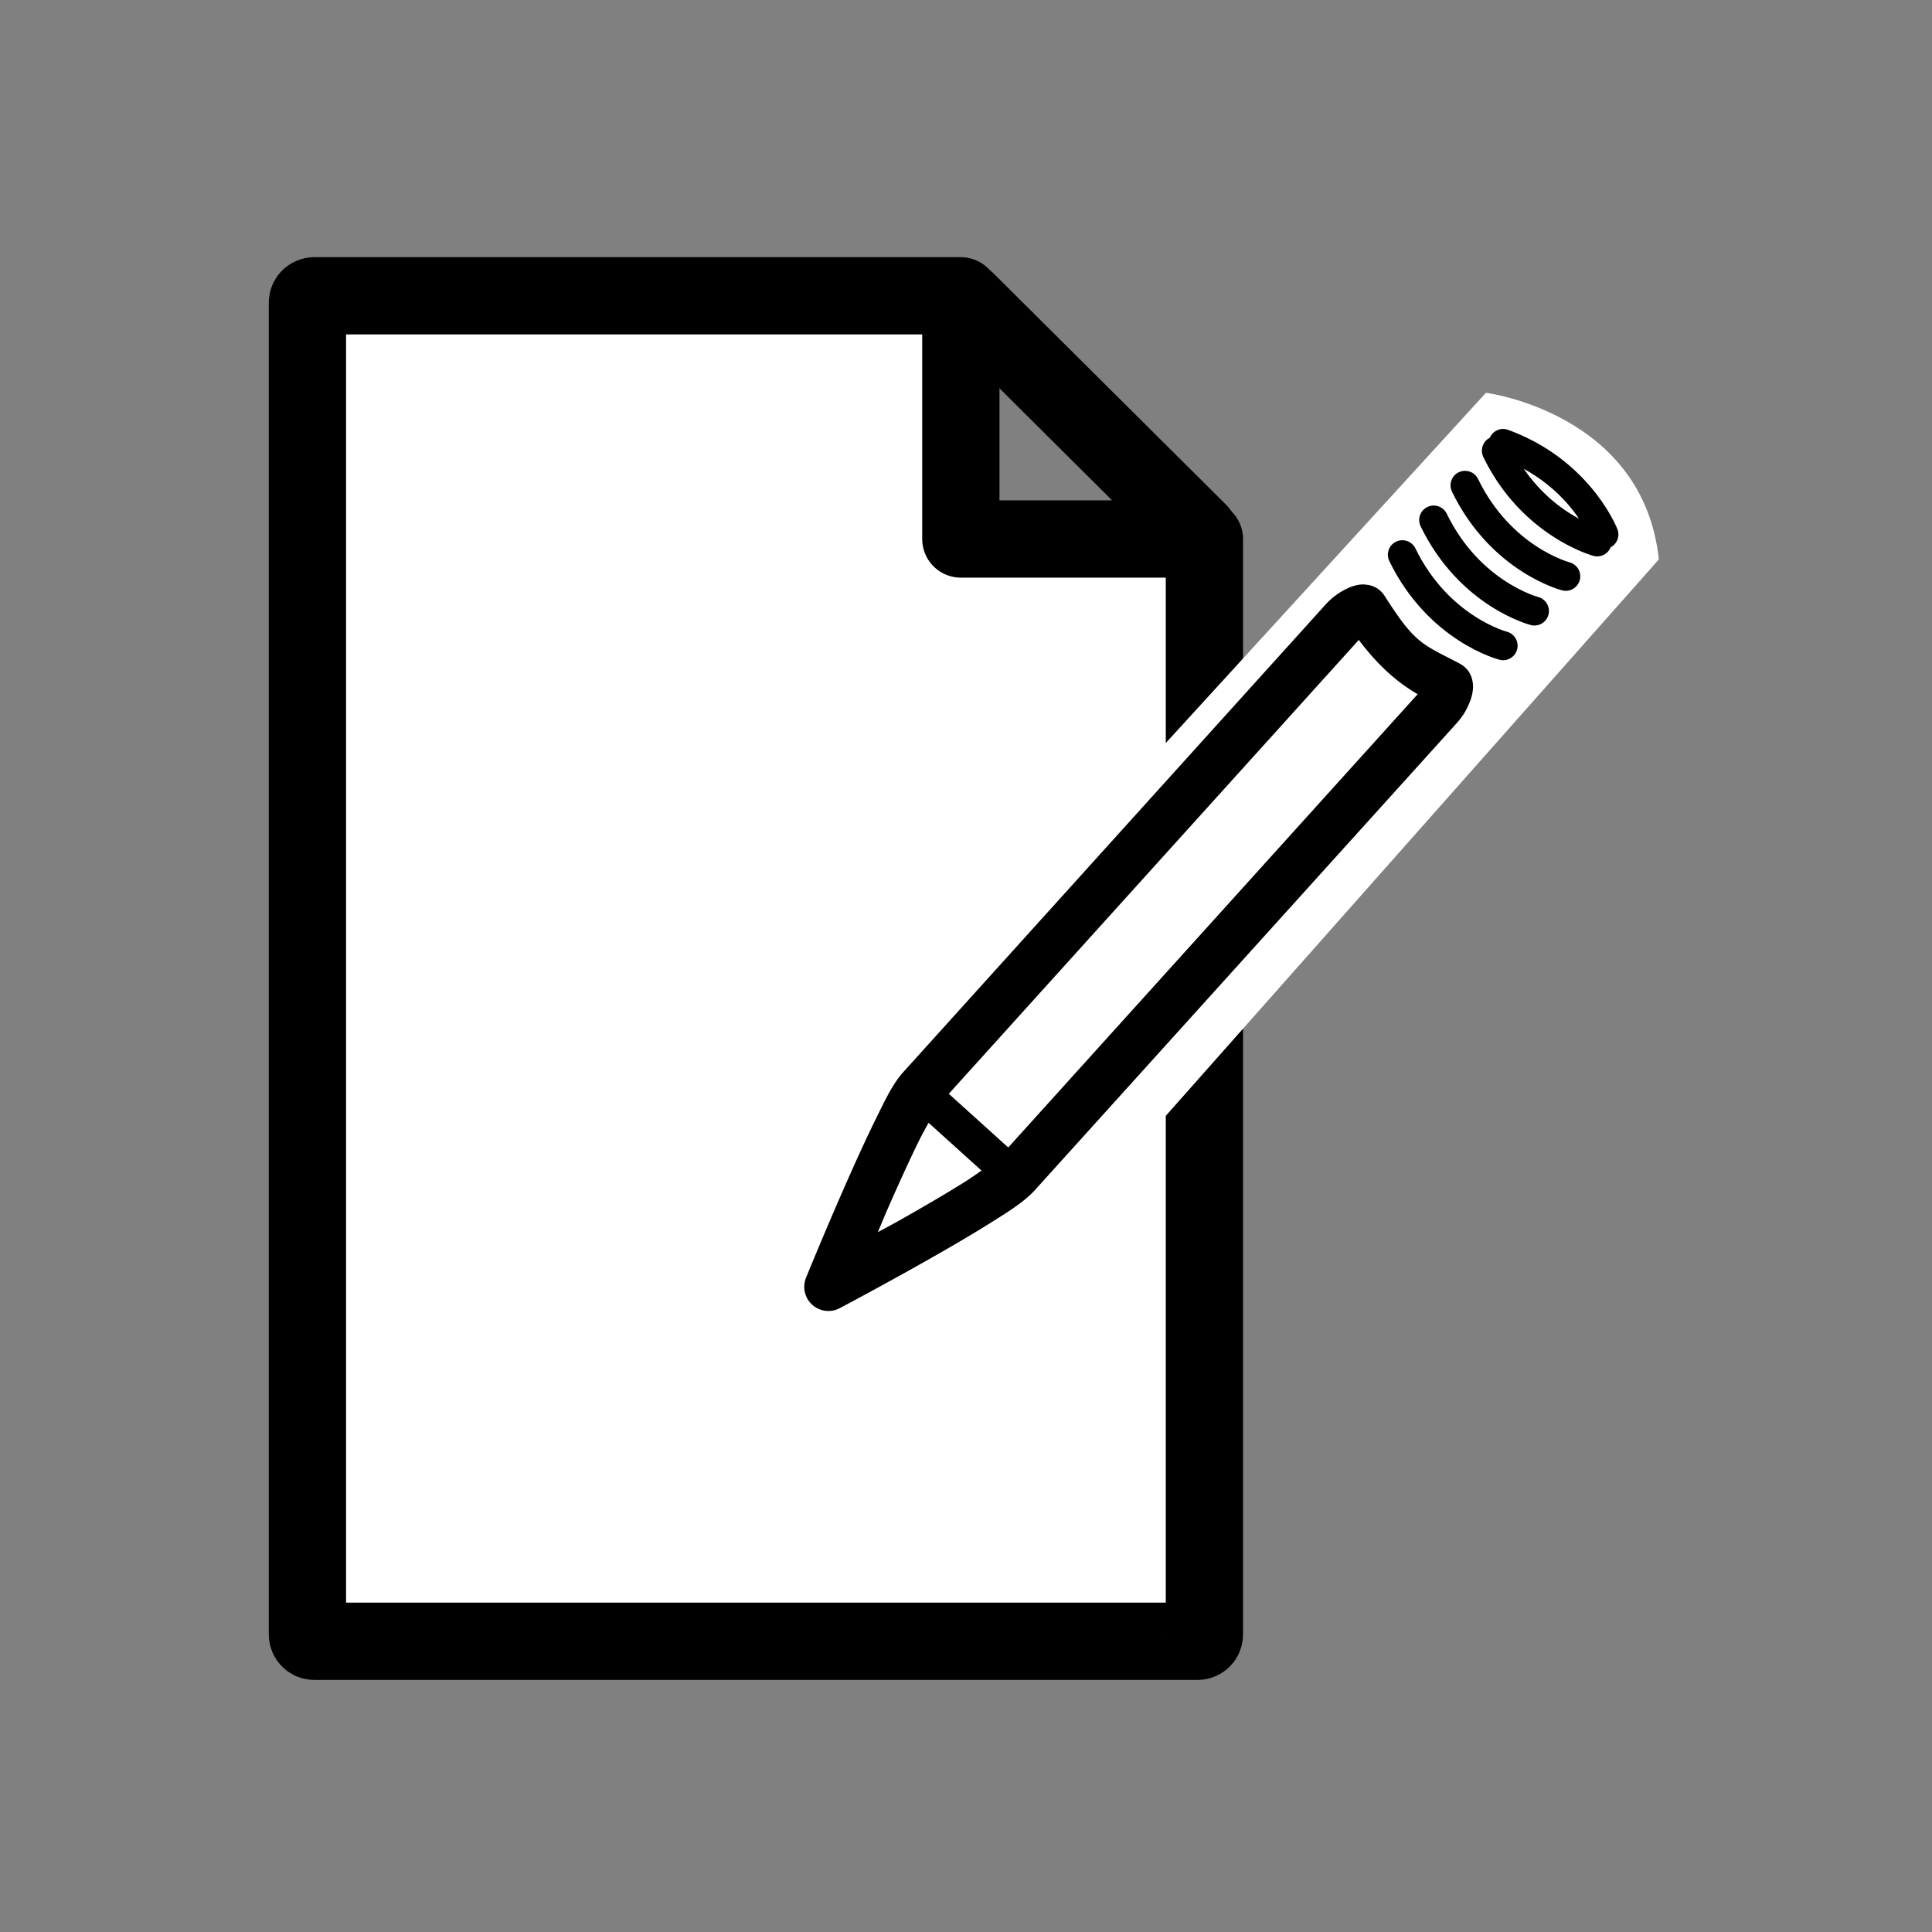 <?xml version="1.0" encoding="UTF-8" standalone="no"?>
<!-- Created with Inkscape (http://www.inkscape.org/) -->

<svg
   xmlns:dc="http://purl.org/dc/elements/1.1/"
   xmlns:cc="http://creativecommons.org/ns#"
   xmlns:rdf="http://www.w3.org/1999/02/22-rdf-syntax-ns#"
   xmlns:svg="http://www.w3.org/2000/svg"
   xmlns="http://www.w3.org/2000/svg"
   xmlns:sodipodi="http://sodipodi.sourceforge.net/DTD/sodipodi-0.dtd"
   xmlns:inkscape="http://www.inkscape.org/namespaces/inkscape"
   width="100"
   height="100"
   viewBox="0 0 100 100"
   id="svg5245"
   version="1.1"
   inkscape:version="0.91 r13725"
   sodipodi:docname="ecrire.svg">
  <rect x="0" y="0" width="100" height="100" fill="#808080" stroke="none"/>
  <defs
     id="defs5247">
    <inkscape:path-effect
       effect="skeletal"
       id="path-effect5822"
       is_visible="true"
       pattern="m 0,957.362 c 0,-2.76 2.24,-5 5,-5 2.76,0 5,2.24 5,5 0,2.76 -2.24,5 -5,5 -2.76,0 -5,-2.24 -5,-5 z"
       copytype="single_stretched"
       prop_scale="1"
       scale_y_rel="false"
       spacing="0"
       normal_offset="0"
       tang_offset="0"
       prop_units="false"
       vertical_pattern="false"
       fuse_tolerance="0" />
    <inkscape:path-effect
       effect="skeletal"
       id="path-effect5818"
       is_visible="true"
       pattern="m 0,957.362 c 0,-2.76 2.24,-5 5,-5 2.76,0 5,2.24 5,5 0,2.76 -2.24,5 -5,5 -2.76,0 -5,-2.24 -5,-5 z"
       copytype="single_stretched"
       prop_scale="1"
       scale_y_rel="false"
       spacing="0"
       normal_offset="0"
       tang_offset="0"
       prop_units="false"
       vertical_pattern="false"
       fuse_tolerance="0" />
  </defs>
  <sodipodi:namedview
     id="base"
     pagecolor="#ffffff"
     bordercolor="#666666"
     borderopacity="1.0"
     inkscape:pageopacity="0.0"
     inkscape:pageshadow="2"
     inkscape:zoom="11.2"
     inkscape:cx="54.118891"
     inkscape:cy="55.003435"
     inkscape:document-units="px"
     inkscape:current-layer="layer1"
     showgrid="false"
     units="px"
     inkscape:window-width="1920"
     inkscape:window-height="1025"
     inkscape:window-x="0"
     inkscape:window-y="0"
     inkscape:window-maximized="1" />
  <g
     inkscape:label="Layer 1"
     inkscape:groupmode="layer"
     id="layer1"
     transform="translate(0,-952.362)">
    <path
       style="color:#000000;clip-rule:nonzero;display:inline;overflow:visible;visibility:visible;opacity:1;isolation:auto;mix-blend-mode:normal;color-interpolation:sRGB;color-interpolation-filters:linearRGB;solid-color:#000000;solid-opacity:1;fill:#ffffff;fill-opacity:1;fill-rule:nonzero;stroke:#000000;stroke-width:4;stroke-linecap:round;stroke-linejoin:round;stroke-miterlimit:4;stroke-dasharray:none;stroke-dashoffset:0;stroke-opacity:1;color-rendering:auto;image-rendering:auto;shape-rendering:auto;text-rendering:auto;enable-background:accumulate"
       d="m 16.268,967.672 33.465,0 0,12.589 12.607,0 0,56.698 c 0,0.197 -0.159,0.356 -0.356,0.356 l -45.716,0 c -0.197,0 -0.356,-0.159 -0.356,-0.356 l 0,-68.93 c 0,-0.197 0.159,-0.356 0.356,-0.356 z"
       id="rect5836"
       inkscape:connector-curvature="0"
       sodipodi:nodetypes="scccssssss" />
    <path
       style="fill:none;fill-rule:evenodd;stroke:#000000;stroke-width:4;stroke-linecap:round;stroke-linejoin:miter;stroke-miterlimit:4;stroke-dasharray:none;stroke-opacity:1"
       d="M 62.055,979.908 50.018,967.935"
       id="path5848"
       inkscape:connector-curvature="0"
       sodipodi:nodetypes="cc" />
    <g
       id="g5946"
       transform="matrix(0.994,0.111,-0.111,0.994,50.154,10.621)">
      <path
         sodipodi:nodetypes="cccczsc"
         inkscape:connector-curvature="0"
         id="path5944"
         d="m 105.94,990.617 27.4,-37.628 c 0,0 8.207,0.126 9.849,7.576 l -26.517,37.628 c 0,0 -8.822,6.795 -11.059,7.843 -2.237,1.048 -4.215,-0.717 -3.594,-3.18 1.05,-4.169 3.921,-12.239 3.921,-12.239 z"
         style="fill:#ffffff;fill-rule:evenodd;stroke:none;stroke-width:1px;stroke-linecap:butt;stroke-linejoin:miter;stroke-opacity:1" />
      <g
         style="stroke:#000000;stroke-opacity:1"
         transform="matrix(0.491,0.353,-0.353,0.491,484.437,506.3)"
         id="g5921">
        <path
           id="rect5850"
           transform="matrix(1.344,-0.965,0.965,1.344,-220.536,1066.944)"
           d="m 128.668,11.139 c -0.219,0.005 -0.34,0.044 -0.449,0.08 -0.218,0.072 -0.371,0.159 -0.535,0.264 -0.327,0.21 -0.663,0.499 -0.961,0.914 l -19,26.459 a 1.25,1.25 0 0 0 -0.008,0.01 c -0.471,0.67 -0.745,1.471 -1.143,2.574 -0.398,1.104 -0.823,2.415 -1.217,3.68 -0.788,2.529 -1.449,4.871 -1.449,4.871 a 1.25,1.25 0 0 0 1.906,1.375 c 0,0 1.986,-1.352 4.119,-2.896 1.067,-0.772 2.172,-1.59 3.096,-2.324 0.924,-0.734 1.616,-1.283 2.104,-1.932 a 1.25,1.25 0 0 0 0.016,-0.021 l 19.002,-26.459 c 0.298,-0.415 0.464,-0.824 0.559,-1.201 0.047,-0.189 0.079,-0.362 0.078,-0.592 -6e-4,-0.115 -0.002,-0.242 -0.066,-0.449 -0.064,-0.207 -0.223,-0.626 -0.773,-0.838 l 0,-0.004 c -2.061,-0.793 -2.401,-0.762 -4.229,-3.029 -0.372,-0.462 -0.83,-0.485 -1.049,-0.48 z m -0.033,2.883 c 1.132,1.198 2.213,1.958 3.34,2.449 l -18.428,25.662 -3.365,-2.416 18.453,-25.695 z m -19.324,27.303 2.996,2.15 c -0.255,0.224 -0.512,0.453 -0.834,0.709 -0.873,0.694 -1.955,1.499 -3.004,2.258 -0.586,0.424 -0.611,0.428 -1.137,0.799 0.19,-0.635 0.188,-0.664 0.41,-1.377 0.388,-1.244 0.807,-2.532 1.184,-3.576 0.132,-0.367 0.259,-0.663 0.385,-0.963 z"
           style="color:#000000;font-style:normal;font-variant:normal;font-weight:normal;font-stretch:normal;font-size:medium;line-height:normal;font-family:sans-serif;text-indent:0;text-align:start;text-decoration:none;text-decoration-line:none;text-decoration-style:solid;text-decoration-color:#000000;letter-spacing:normal;word-spacing:normal;text-transform:none;direction:ltr;block-progression:tb;writing-mode:lr-tb;baseline-shift:baseline;text-anchor:start;white-space:normal;clip-rule:nonzero;display:inline;overflow:visible;visibility:visible;opacity:1;isolation:auto;mix-blend-mode:normal;color-interpolation:sRGB;color-interpolation-filters:linearRGB;solid-color:#000000;solid-opacity:1;fill:#000000;fill-opacity:1;fill-rule:nonzero;stroke:none;stroke-width:4.136;stroke-linecap:round;stroke-linejoin:round;stroke-miterlimit:4;stroke-dasharray:none;stroke-dashoffset:0;stroke-opacity:1;color-rendering:auto;image-rendering:auto;shape-rendering:auto;text-rendering:auto;enable-background:accumulate"
           inkscape:connector-curvature="0" />
        <path
           style="fill:none;fill-rule:evenodd;stroke:#000000;stroke-width:2.482;stroke-linecap:round;stroke-linejoin:miter;stroke-miterlimit:4;stroke-dasharray:none;stroke-opacity:1"
           d="m -36.239,953.746 c 6.566,2.652 11.617,0 11.617,0"
           id="path5854"
           inkscape:connector-curvature="0" />
        <path
           style="fill:none;fill-rule:evenodd;stroke:#000000;stroke-width:2.482;stroke-linecap:round;stroke-linejoin:miter;stroke-miterlimit:4;stroke-dasharray:none;stroke-opacity:1"
           d="m -36.239,949.746 c 6.566,2.652 11.617,0 11.617,0"
           id="path5854-3"
           inkscape:connector-curvature="0" />
        <path
           style="fill:none;fill-rule:evenodd;stroke:#000000;stroke-width:2.482;stroke-linecap:round;stroke-linejoin:miter;stroke-miterlimit:4;stroke-dasharray:none;stroke-opacity:1"
           d="m -36.239,945.746 c 6.566,2.652 11.617,0 11.617,0"
           id="path5854-3-6"
           inkscape:connector-curvature="0" />
        <path
           id="path5854-3-6-7"
           transform="matrix(1.344,-0.965,0.965,1.344,-220.536,1066.944)"
           d="m 134.877,2.342 a 0.75,0.75 0 0 0 -0.672,0.531 0.75,0.75 0 0 0 -0.002,0.002 0.75,0.75 0 0 0 -0.215,1.037 c 2.453,3.876 6.232,4.438 6.232,4.438 a 0.75,0.75 0 0 0 0.826,-0.543 0.75,0.75 0 0 0 0.25,-0.955 c 0,0 -0.98,-1.915 -3.35,-3.33 -0.79,-0.472 -1.733,-0.887 -2.848,-1.158 a 0.75,0.75 0 0 0 -0.223,-0.021 z m 1.248,1.932 c 1.535,0.637 2.53,1.543 3.121,2.24 -0.849,-0.337 -2.027,-0.99 -3.121,-2.24 z"
           style="color:#000000;font-style:normal;font-variant:normal;font-weight:normal;font-stretch:normal;font-size:medium;line-height:normal;font-family:sans-serif;text-indent:0;text-align:start;text-decoration:none;text-decoration-line:none;text-decoration-style:solid;text-decoration-color:#000000;letter-spacing:normal;word-spacing:normal;text-transform:none;direction:ltr;block-progression:tb;writing-mode:lr-tb;baseline-shift:baseline;text-anchor:start;white-space:normal;clip-rule:nonzero;display:inline;overflow:visible;visibility:visible;opacity:1;isolation:auto;mix-blend-mode:normal;color-interpolation:sRGB;color-interpolation-filters:linearRGB;solid-color:#000000;solid-opacity:1;fill:#000000;fill-opacity:1;fill-rule:evenodd;stroke:none;stroke-width:2.482;stroke-linecap:round;stroke-linejoin:miter;stroke-miterlimit:4;stroke-dasharray:none;stroke-dashoffset:0;stroke-opacity:1;color-rendering:auto;image-rendering:auto;shape-rendering:auto;text-rendering:auto;enable-background:accumulate"
           inkscape:connector-curvature="0" />
      </g>
    </g>
  </g>
</svg>
